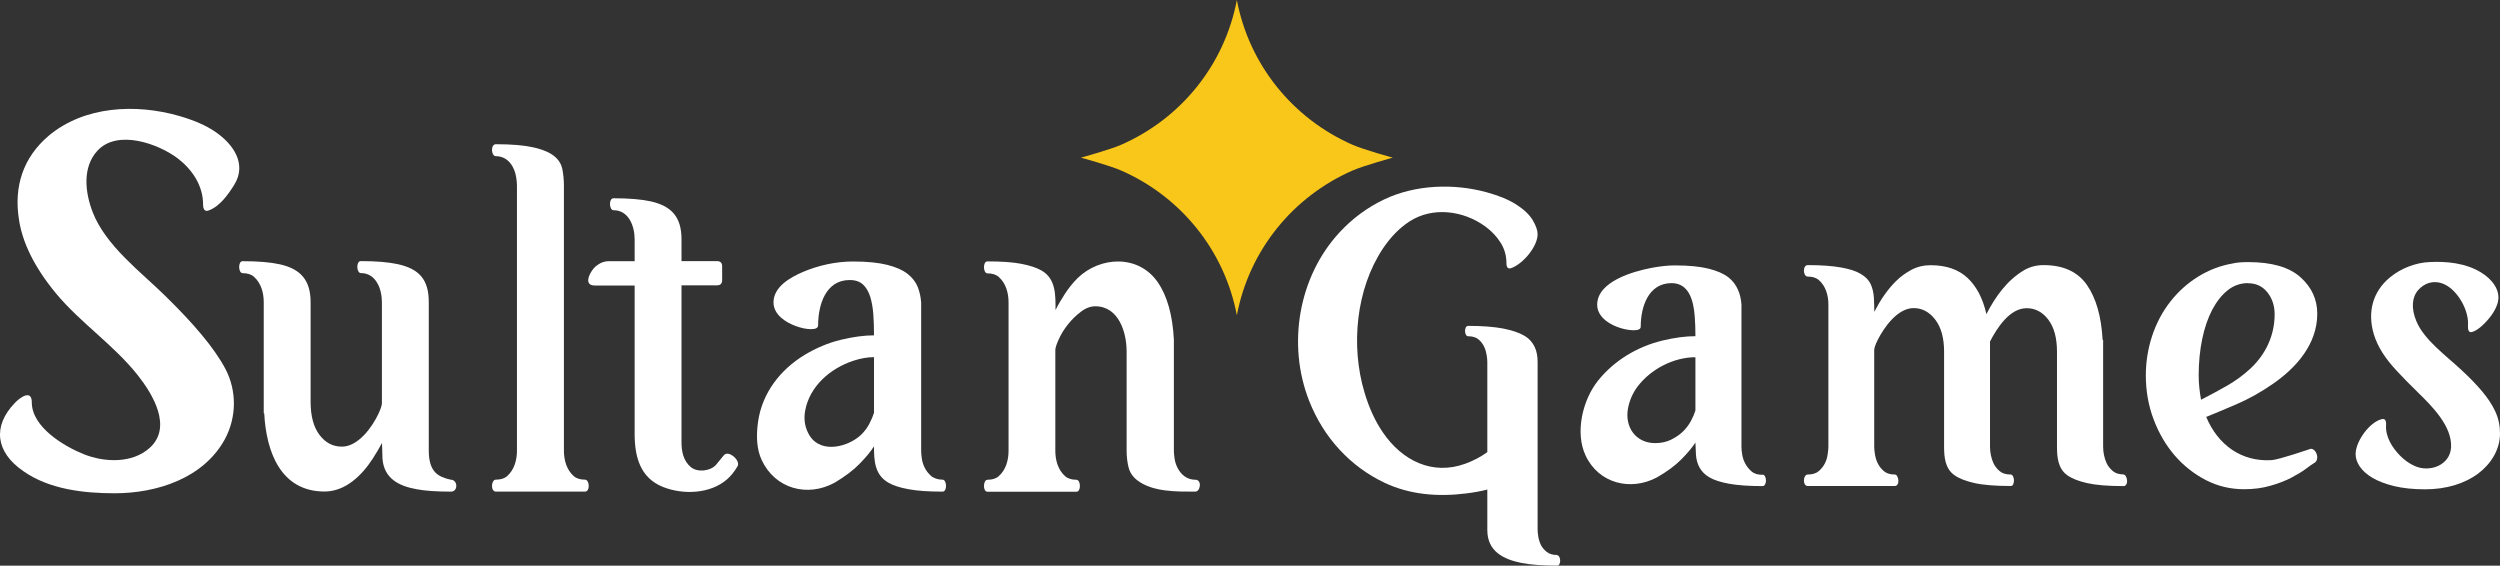 <svg width="358" height="81" viewBox="0 0 358 81" fill="none" xmlns="http://www.w3.org/2000/svg">
<rect x="0" y="0" width="358" height="81" fill="#333333" stroke="none"/>
<path d="M222.978 79.512C223.101 79.512 223.211 79.591 223.293 79.747C223.375 79.904 223.416 80.073 223.416 80.256C223.416 80.439 223.389 80.596 223.32 80.765C223.252 80.922 223.142 81 222.978 81C220.911 81 219.213 80.87 217.913 80.622C215.259 80.089 212.985 78.939 212.985 75.91V70.103C212.068 70.338 211.041 70.534 209.905 70.664C205.961 71.163 201.887 70.856 198.255 69.124C195.805 67.963 193.67 66.384 191.822 64.387C189.973 62.391 188.522 60.068 187.468 57.393C184.295 49.338 185.938 39.633 191.822 33.276C193.67 31.28 195.805 29.701 198.255 28.539C202.693 26.436 208.181 26.242 212.889 27.534C214.696 28.03 216.133 28.631 217.201 29.335C218.283 30.04 219.049 30.784 219.501 31.554C219.953 32.324 220.185 32.989 220.185 33.537C220.185 35.337 218.05 37.822 216.407 38.392C215.955 38.548 215.723 38.314 215.723 37.687C215.723 36.617 215.449 35.638 214.888 34.751C214.326 33.864 213.601 33.094 212.711 32.441C209.572 30.14 205.13 29.549 201.801 31.736C200.391 32.663 199.132 33.955 198.036 35.586C194.165 41.399 193.402 49.564 195.394 56.192C196.051 58.424 196.941 60.342 198.036 61.934C200.789 65.968 205.13 68.124 209.85 66.397C211.027 65.966 212.081 65.405 212.985 64.74V51.82C212.985 51.585 212.958 51.259 212.889 50.842C212.751 50.001 212.419 49.167 211.712 48.597C211.356 48.297 210.877 48.153 210.247 48.153C209.66 48.153 209.624 46.666 210.247 46.666C212.273 46.666 213.943 46.796 215.244 47.044C216.544 47.305 217.557 47.644 218.283 48.075C219.734 48.936 220.185 50.32 220.185 51.807V75.858C220.185 76.093 220.213 76.419 220.281 76.837C220.35 77.255 220.473 77.646 220.651 78.025C220.843 78.403 221.116 78.729 221.486 79.029C221.856 79.33 222.362 79.473 222.978 79.473V79.512Z" fill="white"/>
<path d="M252.392 67.965C253.026 67.965 253.07 69.609 252.392 69.609C250.426 69.609 248.83 69.493 247.633 69.277C246.421 69.061 245.475 68.758 244.781 68.354C243.548 67.638 242.95 66.499 242.859 65.082L242.785 63.38C242.298 64.116 241.618 64.923 240.746 65.802C239.874 66.682 238.721 67.533 237.288 68.354C233.513 70.375 228.94 69.242 227.06 65.24C225.503 61.925 226.64 57.261 228.834 54.514C231.157 51.604 234.5 49.621 238.086 48.762C239.83 48.344 241.396 48.142 242.785 48.142C242.785 47.133 242.756 46.181 242.682 45.258C242.513 43.153 241.922 40.544 239.371 40.544C236.042 40.544 234.952 43.938 234.952 46.772C234.952 47.118 234.627 47.291 233.977 47.291C232.015 47.291 228.716 46.015 228.716 43.644C228.716 40.285 233.937 38.854 236.46 38.367C237.731 38.122 238.869 38.007 239.844 38.007C241.81 38.007 243.406 38.165 244.648 38.468C245.874 38.771 246.835 39.189 247.5 39.708C248.728 40.666 249.286 42.108 249.377 43.644V64C249.377 64.26 249.407 64.62 249.48 65.082C249.628 66.004 250.072 66.841 250.811 67.504C251.195 67.835 251.712 67.994 252.392 67.994V67.965ZM237.022 63.453C237.864 63.453 238.632 63.294 239.298 62.962C239.963 62.631 240.539 62.242 241.012 61.78C241.485 61.319 241.854 60.814 242.15 60.266C242.446 59.719 242.652 59.228 242.785 58.782V51.155C239.656 51.155 236.378 52.862 234.494 55.365C233.8 56.287 233.341 57.34 233.12 58.522C232.653 61.193 234.269 63.453 237.007 63.453H237.022Z" fill="white"/>
<path d="M304.094 67.965C304.227 67.965 304.345 68.051 304.434 68.224C304.523 68.397 304.582 68.585 304.597 68.787C304.611 68.988 304.597 69.176 304.493 69.349C304.404 69.522 304.271 69.608 304.094 69.608C301.862 69.608 300.118 69.464 298.862 69.176C297.606 68.888 296.66 68.513 296.01 68.037C294.71 67.086 294.561 65.478 294.561 63.971V50.362C294.561 48.401 294.147 46.873 293.32 45.777C292.492 44.682 291.458 44.134 290.201 44.134C287.78 44.134 285.947 46.999 284.97 48.906V63.957C284.97 64.77 285.133 65.612 285.472 66.35C285.679 66.768 285.96 67.129 286.344 67.46C286.728 67.792 287.246 67.95 287.925 67.95C288.058 67.95 288.177 68.037 288.265 68.21C288.354 68.383 288.398 68.57 288.398 68.772C288.398 68.974 288.369 69.161 288.295 69.334C288.236 69.507 288.103 69.594 287.925 69.594C285.694 69.594 283.95 69.45 282.693 69.161C281.437 68.873 280.491 68.498 279.841 68.022C278.541 67.072 278.393 65.464 278.393 63.957V50.347C278.393 48.387 277.964 46.858 277.122 45.763C276.279 44.667 275.245 44.119 274.033 44.119C271.751 44.119 269.811 46.838 268.89 48.675C268.55 49.353 268.387 49.843 268.387 50.146V63.957C268.387 64.216 268.417 64.577 268.491 65.038C268.639 65.967 268.998 66.802 269.762 67.46C270.146 67.792 270.663 67.95 271.343 67.95C271.476 67.95 271.594 68.037 271.683 68.21C271.772 68.383 271.831 68.57 271.845 68.772C271.86 68.974 271.845 69.161 271.742 69.334C271.653 69.507 271.52 69.594 271.343 69.594H258.869C258.101 69.594 258.183 67.95 258.869 67.95C259.534 67.95 260.066 67.792 260.451 67.46C261.219 66.797 261.603 65.961 261.722 65.038C261.795 64.577 261.825 64.216 261.825 63.957V43.6C261.825 42.307 261.449 40.959 260.451 40.097C260.066 39.765 259.549 39.607 258.869 39.607C258.174 39.607 258.107 37.963 258.869 37.963C260.79 37.963 262.372 38.079 263.599 38.295C264.825 38.511 265.786 38.814 266.451 39.218C267.116 39.607 267.589 40.083 267.855 40.63C268.461 41.878 268.357 43.3 268.402 44.653C269.219 43.059 270.223 41.534 271.491 40.27C272.156 39.607 272.91 39.073 273.737 38.627C274.565 38.194 275.466 37.978 276.457 37.978C278.688 37.978 280.462 38.583 281.762 39.809C283.063 41.034 283.95 42.75 284.452 44.984C285.737 42.478 287.413 40.134 289.861 38.684C290.689 38.208 291.62 37.963 292.64 37.963C295.463 37.963 297.532 38.915 298.847 40.803C300.163 42.706 300.916 45.33 301.094 48.689H301.168V63.943C301.168 64.756 301.331 65.598 301.67 66.336C301.877 66.754 302.158 67.114 302.542 67.446C302.926 67.777 303.444 67.936 304.124 67.936L304.094 67.965Z" fill="white"/>
<path d="M330.62 64.361C331.54 63.822 332.387 65.82 331.359 66.322C331.137 66.452 330.738 66.725 330.191 67.144C329.629 67.562 328.92 67.98 328.078 68.427C327.235 68.859 326.23 69.249 325.092 69.566C323.954 69.897 322.713 70.056 321.368 70.056C319.402 70.056 317.57 69.623 315.87 68.744C312.471 66.985 309.869 63.986 308.392 60.036C307.653 58.075 307.283 55.985 307.283 53.75C307.283 49.955 308.48 46.1 310.845 43.125C311.968 41.712 313.283 40.53 314.806 39.593C316.328 38.656 317.954 38.036 319.698 37.733C320.23 37.603 320.969 37.531 321.915 37.531C325.314 37.531 327.812 38.252 329.423 39.694C331.034 41.136 331.832 42.88 331.832 44.927C331.832 49.257 328.859 52.631 325.491 54.961C323.762 56.158 322.018 57.138 320.23 57.902C318.441 58.666 317.008 59.272 315.929 59.705C317.603 63.697 320.964 66.171 325.329 65.889C326.358 65.814 330.629 64.352 330.62 64.361ZM321.9 40.544C320.821 40.544 319.86 40.891 319.018 41.554C318.161 42.231 317.436 43.154 316.801 44.336C315.559 46.7 314.85 50.016 314.85 53.765C314.85 54.86 314.968 56.014 315.19 57.239C316.402 56.634 317.629 55.956 318.885 55.25C320.141 54.529 321.264 53.707 322.269 52.77C324.454 50.733 325.728 48.031 325.728 45.014C325.728 43.788 325.388 42.75 324.693 41.871C323.999 40.991 323.067 40.559 321.915 40.559L321.9 40.544Z" fill="white"/>
<path d="M352.369 52.885C353.581 53.995 354.601 55.047 355.428 56.028C356.256 57.008 356.892 57.974 357.335 58.94C357.778 59.906 358 60.944 358 62.083C358 64.404 356.686 66.453 354.882 67.806C353.921 68.527 352.783 69.09 351.497 69.479C350.196 69.868 348.792 70.07 347.27 70.07C345.571 70.07 344.093 69.911 342.836 69.609C340.35 69.009 338.766 68.021 337.93 66.826C337.531 66.235 337.324 65.644 337.324 65.024C337.324 63.18 339.35 60.415 341.078 60.021C341.521 59.906 341.728 60.209 341.684 60.901C341.585 62.567 342.578 64.115 343.694 65.255C344.314 65.889 345.009 66.379 345.777 66.725C347.902 67.7 350.864 66.64 350.995 64.044C351.145 61.053 348.29 58.191 346.369 56.316C345.157 55.134 344.122 54.081 343.25 53.144C342.378 52.207 341.669 51.313 341.137 50.463C340.605 49.612 340.191 48.733 339.925 47.839C338.999 44.727 339.748 41.755 342.275 39.694C343.073 39.045 343.974 38.526 344.965 38.151C345.955 37.776 346.915 37.574 347.847 37.531C350.349 37.397 353.074 37.665 355.266 39.002C356.921 40.011 357.778 41.351 357.778 42.562C357.778 44.061 356.557 45.583 355.532 46.556C354.97 47.075 354.468 47.407 354.024 47.536C353.581 47.666 353.374 47.363 353.418 46.614C353.463 45.922 353.344 45.157 353.049 44.35C352.294 42.288 350.281 39.826 347.832 40.515C347.255 40.688 346.738 41.034 346.295 41.524C345.407 42.535 345.231 44.107 346.029 46.008C347.129 48.672 350.388 51.024 352.369 52.885Z" fill="white"/>
<path d="M23.635 42.34C27.663 46.288 30.662 49.758 32.303 52.869C33.922 55.995 33.883 59.73 32.228 62.844C29.171 68.499 22.447 70.636 16.429 70.636C12.019 70.636 7.04 70.086 3.315 67.451C-0.573 64.777 -1.151 61.062 2.167 57.655C2.925 56.876 4.554 55.734 4.554 57.625C4.554 61.184 9.222 63.93 11.998 65.043C14.938 66.222 18.946 66.404 21.457 64.116C24.718 61.144 21.87 56.445 19.756 53.766C16.298 49.385 11.566 46.285 8 41.996C4.862 38.191 3.18 34.648 2.704 31.363C1.978 26.657 3.326 22.538 6.97 19.443C12.076 15.158 19.474 14.827 25.649 16.602C27.782 17.215 29.498 17.962 30.811 18.86C33.401 20.62 35.416 23.496 33.526 26.487C32.674 27.858 31.465 29.565 29.886 30.136C29.349 30.331 29.08 30.032 29.08 29.254C29.08 26.587 27.537 24.3 25.5 22.718C22.679 20.567 16.818 18.474 13.953 21.582C11.746 23.975 12.191 27.604 13.281 30.406C15.14 35.18 20.145 38.92 23.635 42.34Z" fill="white"/>
<path d="M64.512 68.686C65.618 68.686 65.618 70.472 64.526 70.4C62.512 70.4 60.886 70.29 59.65 70.055C57.095 69.598 54.987 68.509 54.773 65.686L54.704 63.433C54.343 64.111 53.898 64.871 53.37 65.686C51.827 68.071 49.474 70.386 46.479 70.386C40.193 70.386 38.121 64.689 37.838 59.19H37.768V43.279C37.768 41.931 37.395 40.545 36.365 39.63C35.976 39.284 35.434 39.118 34.754 39.118C34.11 39.118 34.052 37.404 34.74 37.404C36.977 37.404 38.755 37.556 40.061 37.846C43.104 38.523 44.479 40.167 44.479 43.293V57.531C44.479 59.59 44.909 61.166 45.757 62.286C46.604 63.406 47.674 63.959 48.966 63.959C51.296 63.959 53.322 61.139 54.204 59.231C54.523 58.54 54.69 58.042 54.69 57.724V43.279C54.69 41.396 53.858 39.104 51.675 39.104C51.032 39.104 50.973 37.39 51.661 37.39C53.898 37.39 55.676 37.542 56.982 37.833C60.083 38.522 61.4 40.084 61.4 43.251V64.484C61.4 67.599 62.718 68.268 64.512 68.686Z" fill="white"/>
<path d="M83.767 68.686C84.439 68.686 84.535 70.4 83.767 70.4H71.013C70.225 70.4 70.314 68.686 71.013 68.686C71.694 68.686 72.236 68.52 72.625 68.175C73.656 67.259 74.028 65.875 74.028 64.526V26.581C74.028 26.304 74 25.931 73.931 25.461C73.703 23.873 72.739 22.365 71.013 22.365C70.314 22.365 70.225 20.651 71.013 20.651C73.25 20.651 75.028 20.803 76.334 21.093C78.05 21.474 80.089 22.215 80.516 24.162C80.669 24.908 80.752 25.724 80.752 26.581V64.526C80.752 65.874 81.125 67.26 82.155 68.175C82.544 68.52 83.086 68.686 83.767 68.686Z" fill="white"/>
<path d="M103.648 65.203C104.292 64.37 106.101 65.953 105.621 66.765C105.163 67.539 104.663 68.161 104.107 68.645C101.694 70.746 97.812 70.868 94.951 69.737C91.668 68.438 90.881 65.404 90.881 62.12V40.888H85.185C83.331 40.888 84.633 38.666 85.324 38.123C85.921 37.639 86.532 37.404 87.171 37.404H90.881V34.266C90.881 32.387 90.039 30.106 87.866 30.106C87.218 30.106 87.143 28.392 87.852 28.392C90.089 28.392 91.867 28.544 93.173 28.834C96.212 29.509 97.591 31.125 97.591 34.253V37.391H102.662C103.162 37.391 103.412 37.639 103.412 38.137V40.114C103.412 40.611 103.162 40.86 102.662 40.86H97.591V63.323C97.591 64.634 97.855 65.978 98.897 66.862C99.843 67.694 101.733 67.479 102.537 66.557C102.632 66.448 103.645 65.194 103.648 65.203Z" fill="white"/>
<path d="M134.967 68.687C135.61 68.687 135.669 70.401 134.98 70.401C132.966 70.401 131.341 70.29 130.104 70.055C128.868 69.834 127.895 69.516 127.187 69.101C125.222 67.951 125.158 65.895 125.158 63.918C124.658 64.692 123.963 65.535 123.06 66.447C122.171 67.36 120.99 68.244 119.532 69.115C115.631 71.252 110.988 70.001 109.07 65.867C108.403 64.429 108.237 62.604 108.556 60.379C109.146 56.269 111.734 52.938 115.211 50.827C116.864 49.832 118.573 49.113 120.351 48.671C122.13 48.242 123.741 48.021 125.158 48.021C125.158 46.97 125.13 45.975 125.061 45.021C124.991 44.068 124.839 43.224 124.616 42.492C124.38 41.759 124.047 41.178 123.588 40.75C123.13 40.321 122.491 40.1 121.671 40.1C118.222 40.1 117.156 43.675 117.156 46.583C117.156 46.943 116.822 47.136 116.156 47.136C115.489 47.136 114.766 46.984 113.961 46.694C112.504 46.169 110.765 45.051 110.765 43.307C110.765 41.054 113.204 39.7 114.989 38.939C117.22 37.987 119.731 37.446 122.157 37.446C124.172 37.446 125.797 37.612 127.062 37.93C128.312 38.248 129.284 38.676 129.979 39.229C130.66 39.769 131.146 40.404 131.424 41.109C131.702 41.814 131.855 42.561 131.91 43.321V64.553C131.91 64.83 131.938 65.203 132.007 65.673C132.077 66.157 132.23 66.613 132.452 67.042C132.674 67.47 132.994 67.857 133.383 68.203C133.46 68.271 134.048 68.687 134.967 68.687ZM123.338 62.231C123.824 61.747 124.213 61.222 124.505 60.655C124.797 60.089 125.019 59.563 125.158 59.107V51.145C124.241 51.145 123.255 51.311 122.213 51.656C118.935 52.729 115.937 55.274 115.294 58.831C115.058 60.158 115.294 61.346 115.947 62.397C117.617 65.028 121.522 63.987 123.338 62.231Z" fill="white"/>
<path d="M171.155 70.4C168.557 70.4 165.04 70.477 162.847 68.769C162.208 68.272 161.792 67.65 161.611 66.931C161.43 66.198 161.333 65.41 161.333 64.539V50.343C161.333 47.556 160.183 43.86 156.846 43.86C156.151 43.86 155.456 44.123 154.776 44.648C153.431 45.665 152.308 47.056 151.608 48.601C151.289 49.306 151.122 49.818 151.122 50.136V64.539C151.122 65.888 151.495 67.274 152.525 68.189C152.914 68.534 153.456 68.7 154.137 68.7C154.78 68.7 154.839 70.414 154.15 70.414H141.397C140.709 70.414 140.767 68.7 141.411 68.7C142.091 68.7 142.633 68.534 143.022 68.189C144.053 67.273 144.425 65.889 144.425 64.539V43.307C144.425 41.959 144.052 40.572 143.022 39.658C142.633 39.312 142.091 39.146 141.411 39.146C140.767 39.146 140.709 37.432 141.397 37.432C143.411 37.432 145.023 37.543 146.245 37.778C147.468 38.013 148.427 38.331 149.135 38.731C151.242 39.923 151.15 42.33 151.15 44.399C151.511 43.666 151.969 42.892 152.497 42.077C153.025 41.261 153.636 40.501 154.317 39.824C157.505 36.715 163.022 36.395 165.793 40.418C167.154 42.395 167.918 45.145 168.099 48.643V64.539C168.099 64.816 168.127 65.189 168.196 65.659C168.266 66.143 168.418 66.599 168.641 67.028C169.166 68.039 170.032 68.7 171.183 68.7C172.156 68.7 171.916 70.4 171.155 70.4Z" fill="white"/>
<path d="M193.649 20.716C185.11 16.958 178.877 9.272 177.117 0C175.363 9.272 169.13 16.958 160.585 20.716C158.921 21.446 154.787 22.575 154.787 22.575C154.787 22.575 158.927 23.698 160.585 24.434C169.125 28.192 175.358 35.878 177.117 45.15C178.872 35.878 185.104 28.192 193.649 24.434C195.313 23.704 199.448 22.575 199.448 22.575C199.448 22.575 195.308 21.452 193.649 20.716Z" fill="#F9C719"/>
</svg>
